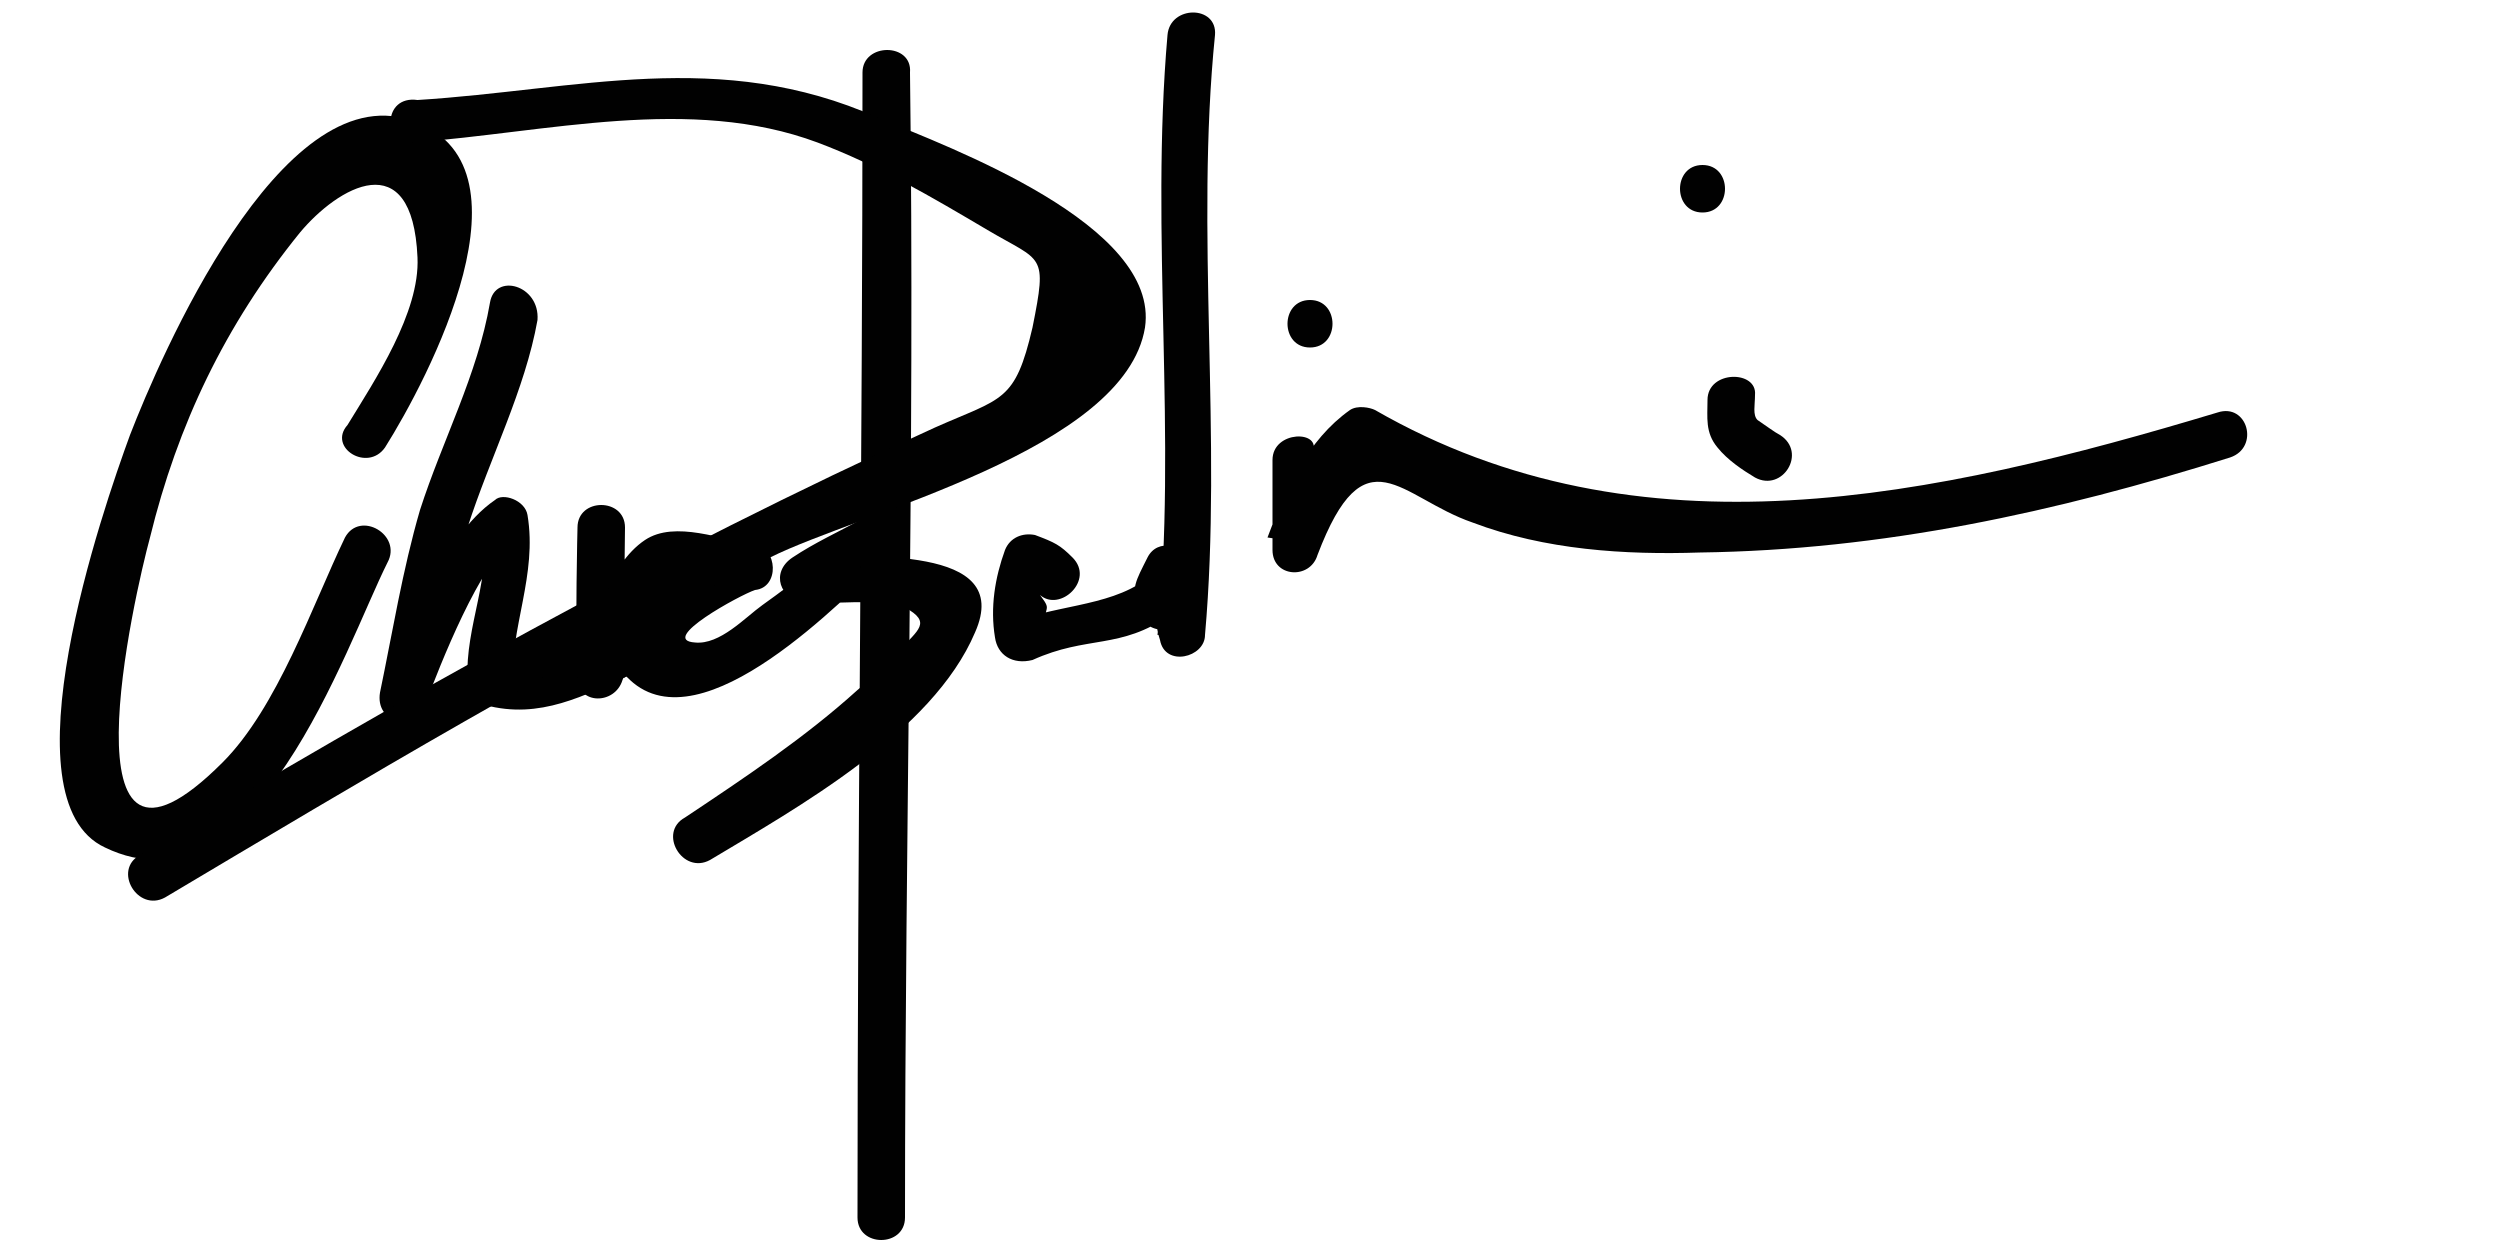 <?xml version="1.0" encoding="utf-8"?>
<!-- Generator: Adobe Illustrator 19.1.0, SVG Export Plug-In . SVG Version: 6.00 Build 0)  -->
<!DOCTYPE svg PUBLIC "-//W3C//DTD SVG 1.1//EN" "http://www.w3.org/Graphics/SVG/1.1/DTD/svg11.dtd">
<svg version="1.1" id="Layer_1" xmlns="http://www.w3.org/2000/svg" xmlns:xlink="http://www.w3.org/1999/xlink" x="0px" y="0px"
	 viewBox="0 0 100 50" style="enable-background:new 0 0 100 50;" xml:space="preserve">
<style type="text/css">
	.st0{fill:#010101;}
</style>
<g>
	<g>
		<g>
			<path class="st0" d="M15.4,17.9c1.7-2.7,6.3-11.4,1-13.1c-5.2-1.7-10,9.5-11.2,12.6c-1.1,3-5.1,14.6-1,16.5
				c6,2.9,9.6-8,11.3-11.4c0.6-1.1-1.1-2.1-1.7-1c-1.3,2.7-2.7,6.8-4.9,9c-6.6,6.6-3.5-6.8-2.9-9c1.1-4.5,3-8.5,6-12.2
				c1.5-1.8,4.5-3.6,4.7,1c0.1,2.2-1.7,4.9-2.8,6.7C13.1,17.9,14.7,18.9,15.4,17.9L15.4,17.9z"/>
		</g>
	</g>
	<g>
		<g>
			<path class="st0" d="M19.6,12.1c-0.5,2.9-1.9,5.5-2.8,8.3c-0.7,2.4-1.1,4.9-1.6,7.3c-0.2,1.2,1.3,1.6,1.8,0.5
				c0.6-1.6,2.2-5.7,3.6-6.7c-0.5-0.2-1-0.4-1.3-0.6c0.4,2.2-0.7,4.1-0.6,6.3c0,0.4,0.2,0.9,0.7,1c2.2,0.6,4-0.4,5.8-1.2
				c1.1-0.5,0.1-2.2-1-1.7c-1.3,0.6-2.8,1.6-4.4,1.1c0.2,0.4,0.5,0.6,0.7,1c-0.1-2.3,1-4.4,0.6-6.8c-0.1-0.6-1-0.9-1.3-0.6
				c-2.2,1.5-3.5,5.5-4.5,7.9c0.6,0.1,1.2,0.4,1.8,0.5c0.5-2.4,0.9-4.9,1.6-7.3c0.9-2.8,2.3-5.5,2.8-8.3
				C21.6,11.4,19.8,10.9,19.6,12.1L19.6,12.1z"/>
		</g>
	</g>
	<g>
		<g>
			<path class="st0" d="M23.1,21.1c0,0-0.1,3.9,0,6c0,1.1,1.5,1.1,1.8,0.1c0.4-0.9,0.5-2.6,1.1-3.2c1-1,1.9-0.6,3.2-0.4
				c0-0.6,0-1.2,0-1.8c-1.2,0.4-6.3,3.3-4,5.4c2.9,2.7,8.6-3.3,10.3-4.9c0.9-0.7-0.1-1.9-1.1-1.5c-0.9,0.5-1.8,0.9-2.7,1.5
				c-0.9,0.6-0.5,1.7,0.5,1.8c1,0.1,3-0.2,4,0.2c1.1,0.6,0.5,0.9-0.2,1.7c-0.5,0.6-1.1,1.1-1.7,1.6c-2.1,1.9-4.5,3.5-6.9,5.1
				c-1.1,0.6-0.1,2.3,1,1.7c3.5-2.1,8.9-5.1,10.6-9.1c1.6-3.6-4.6-2.9-6.6-3.2c0.1,0.6,0.4,1.2,0.5,1.8c0.9-0.6,1.7-1.1,2.7-1.5
				c-0.4-0.5-0.7-1-1.1-1.5c-1.2,1.2-2.6,2.3-4,3.3c-0.7,0.5-1.7,1.6-2.7,1.5c-1.5-0.1,1.8-1.9,2.4-2.1c1-0.1,0.9-1.7,0-1.8
				c-1.3-0.2-3.2-1-4.4-0.2c-1.5,1-2.1,3.5-2.6,5c0.6,0.1,1.2,0.4,1.8,0.5c-0.1-2.1,0-4.7,0-6C25,19.9,23.1,19.9,23.1,21.1
				C23.1,21.1,23.1,19.9,23.1,21.1z"/>
		</g>
	</g>
	<g>
		<g>
			<path class="st0" d="M34.5,2.9c0,15.3-0.2,30.5-0.2,45.8c0,1.2,1.9,1.2,1.9,0c0-15.3,0.4-30.5,0.2-45.8
				C36.5,1.7,34.5,1.7,34.5,2.9L34.5,2.9z"/>
		</g>
	</g>
	<g>
		<g>
			<path class="st0" d="M16.5,5.7c5.4-0.4,11.1-1.9,16.2,0c2.4,0.9,4.6,2.2,6.8,3.5s2.4,0.9,1.8,3.9c-0.7,3-1.2,2.8-3.9,4
				C26.4,22.1,15.9,28,5.6,34.2c-1.1,0.6-0.1,2.3,1,1.7c7.9-4.7,15.9-9.5,24.2-13.6c3.6-1.8,14.2-4.3,15-9.2
				c0.6-4.1-7.8-7.2-10.7-8.4C28.8,1.9,23.1,3.6,16.7,4C15.3,3.8,15.3,5.8,16.5,5.7L16.5,5.7z"/>
		</g>
	</g>
	<g>
		<g>
			<path class="st0" d="M42.9,22.3c-0.5-0.5-0.7-0.6-1.5-0.9c-0.5-0.1-1,0.1-1.2,0.6c-0.4,1.1-0.6,2.3-0.4,3.5
				c0.1,0.7,0.7,1.1,1.5,0.9c2.2-1,3.5-0.4,5.5-1.8c-0.5-0.2-1-0.4-1.3-0.6c0,0.1,0.1,0.4,0.1,0.5c0.2,1,1.9,0.9,1.8-0.2
				c0.1-0.4,0.1-0.9,0.2-1.2c-0.6-0.1-1.2-0.1-1.7-0.2c0.4,0.9,0.2,1.8,0.5,2.7c0.2,1.1,1.8,0.7,1.8-0.2c0.7-7.9-0.4-16.1,0.4-24
				c0.1-1.2-1.8-1.2-1.9,0c-0.7,8,0.4,16.1-0.4,24c0.6-0.1,1.2-0.1,1.8-0.2c-0.2-1-0.1-1.8-0.5-2.7c-0.2-0.7-1.3-1-1.7-0.2
				c-0.5,1-0.6,1.1-0.5,2.2c0.6-0.1,1.2-0.1,1.8-0.2c0-0.1-0.1-0.4-0.1-0.5c-0.1-0.6-0.9-1-1.3-0.6c-1.5,1.1-3.8,1-5.5,1.8
				c0.5,0.2,1,0.6,1.5,0.9c-0.2-1.9,0.4-1.3-0.2-2.1C42.4,24.5,43.8,23.2,42.9,22.3L42.9,22.3z"/>
		</g>
	</g>
	<g>
		<g>
			<path class="st0" d="M50.9,18.4c0,1.2,0,2.4,0,3.6c0,1.1,1.5,1.2,1.8,0.2c1.9-5,3.3-2.3,6.2-1.3c2.9,1.1,6.1,1.3,9.1,1.2
				c7.3-0.1,14.2-1.6,21.2-3.8c1.2-0.4,0.7-2.2-0.5-1.8c-11.3,3.4-23.1,6-33.7-0.1c-0.2-0.1-0.7-0.2-1,0c-1.7,1.2-2.6,3.2-3.3,5.1
				c0.6,0.1,1.2,0.1,1.8,0.2c0-1.2,0-2.4,0-3.6C52.9,17.2,50.9,17.2,50.9,18.4L50.9,18.4z"/>
		</g>
	</g>
	<g>
		<g>
			<path class="st0" d="M68.3,16c0,0.7-0.1,1.3,0.4,1.9c0.4,0.5,1,0.9,1.5,1.2c1.1,0.6,2.1-1,1-1.7c-0.2-0.1-0.6-0.4-0.9-0.6
				c-0.2-0.2-0.1-0.6-0.1-1C70.3,14.8,68.3,14.8,68.3,16L68.3,16z"/>
		</g>
	</g>
	<g>
		<g>
			<path class="st0" d="M52.4,13.9c1.2,0,1.2-1.9,0-1.9S51.2,13.9,52.4,13.9L52.4,13.9z"/>
		</g>
	</g>
	<g>
		<g>
			<path class="st0" d="M68.1,8.5c1.2,0,1.2-1.9,0-1.9C66.9,6.6,66.9,8.5,68.1,8.5L68.1,8.5z"/>
		</g>
	</g>
</g>
</svg>
